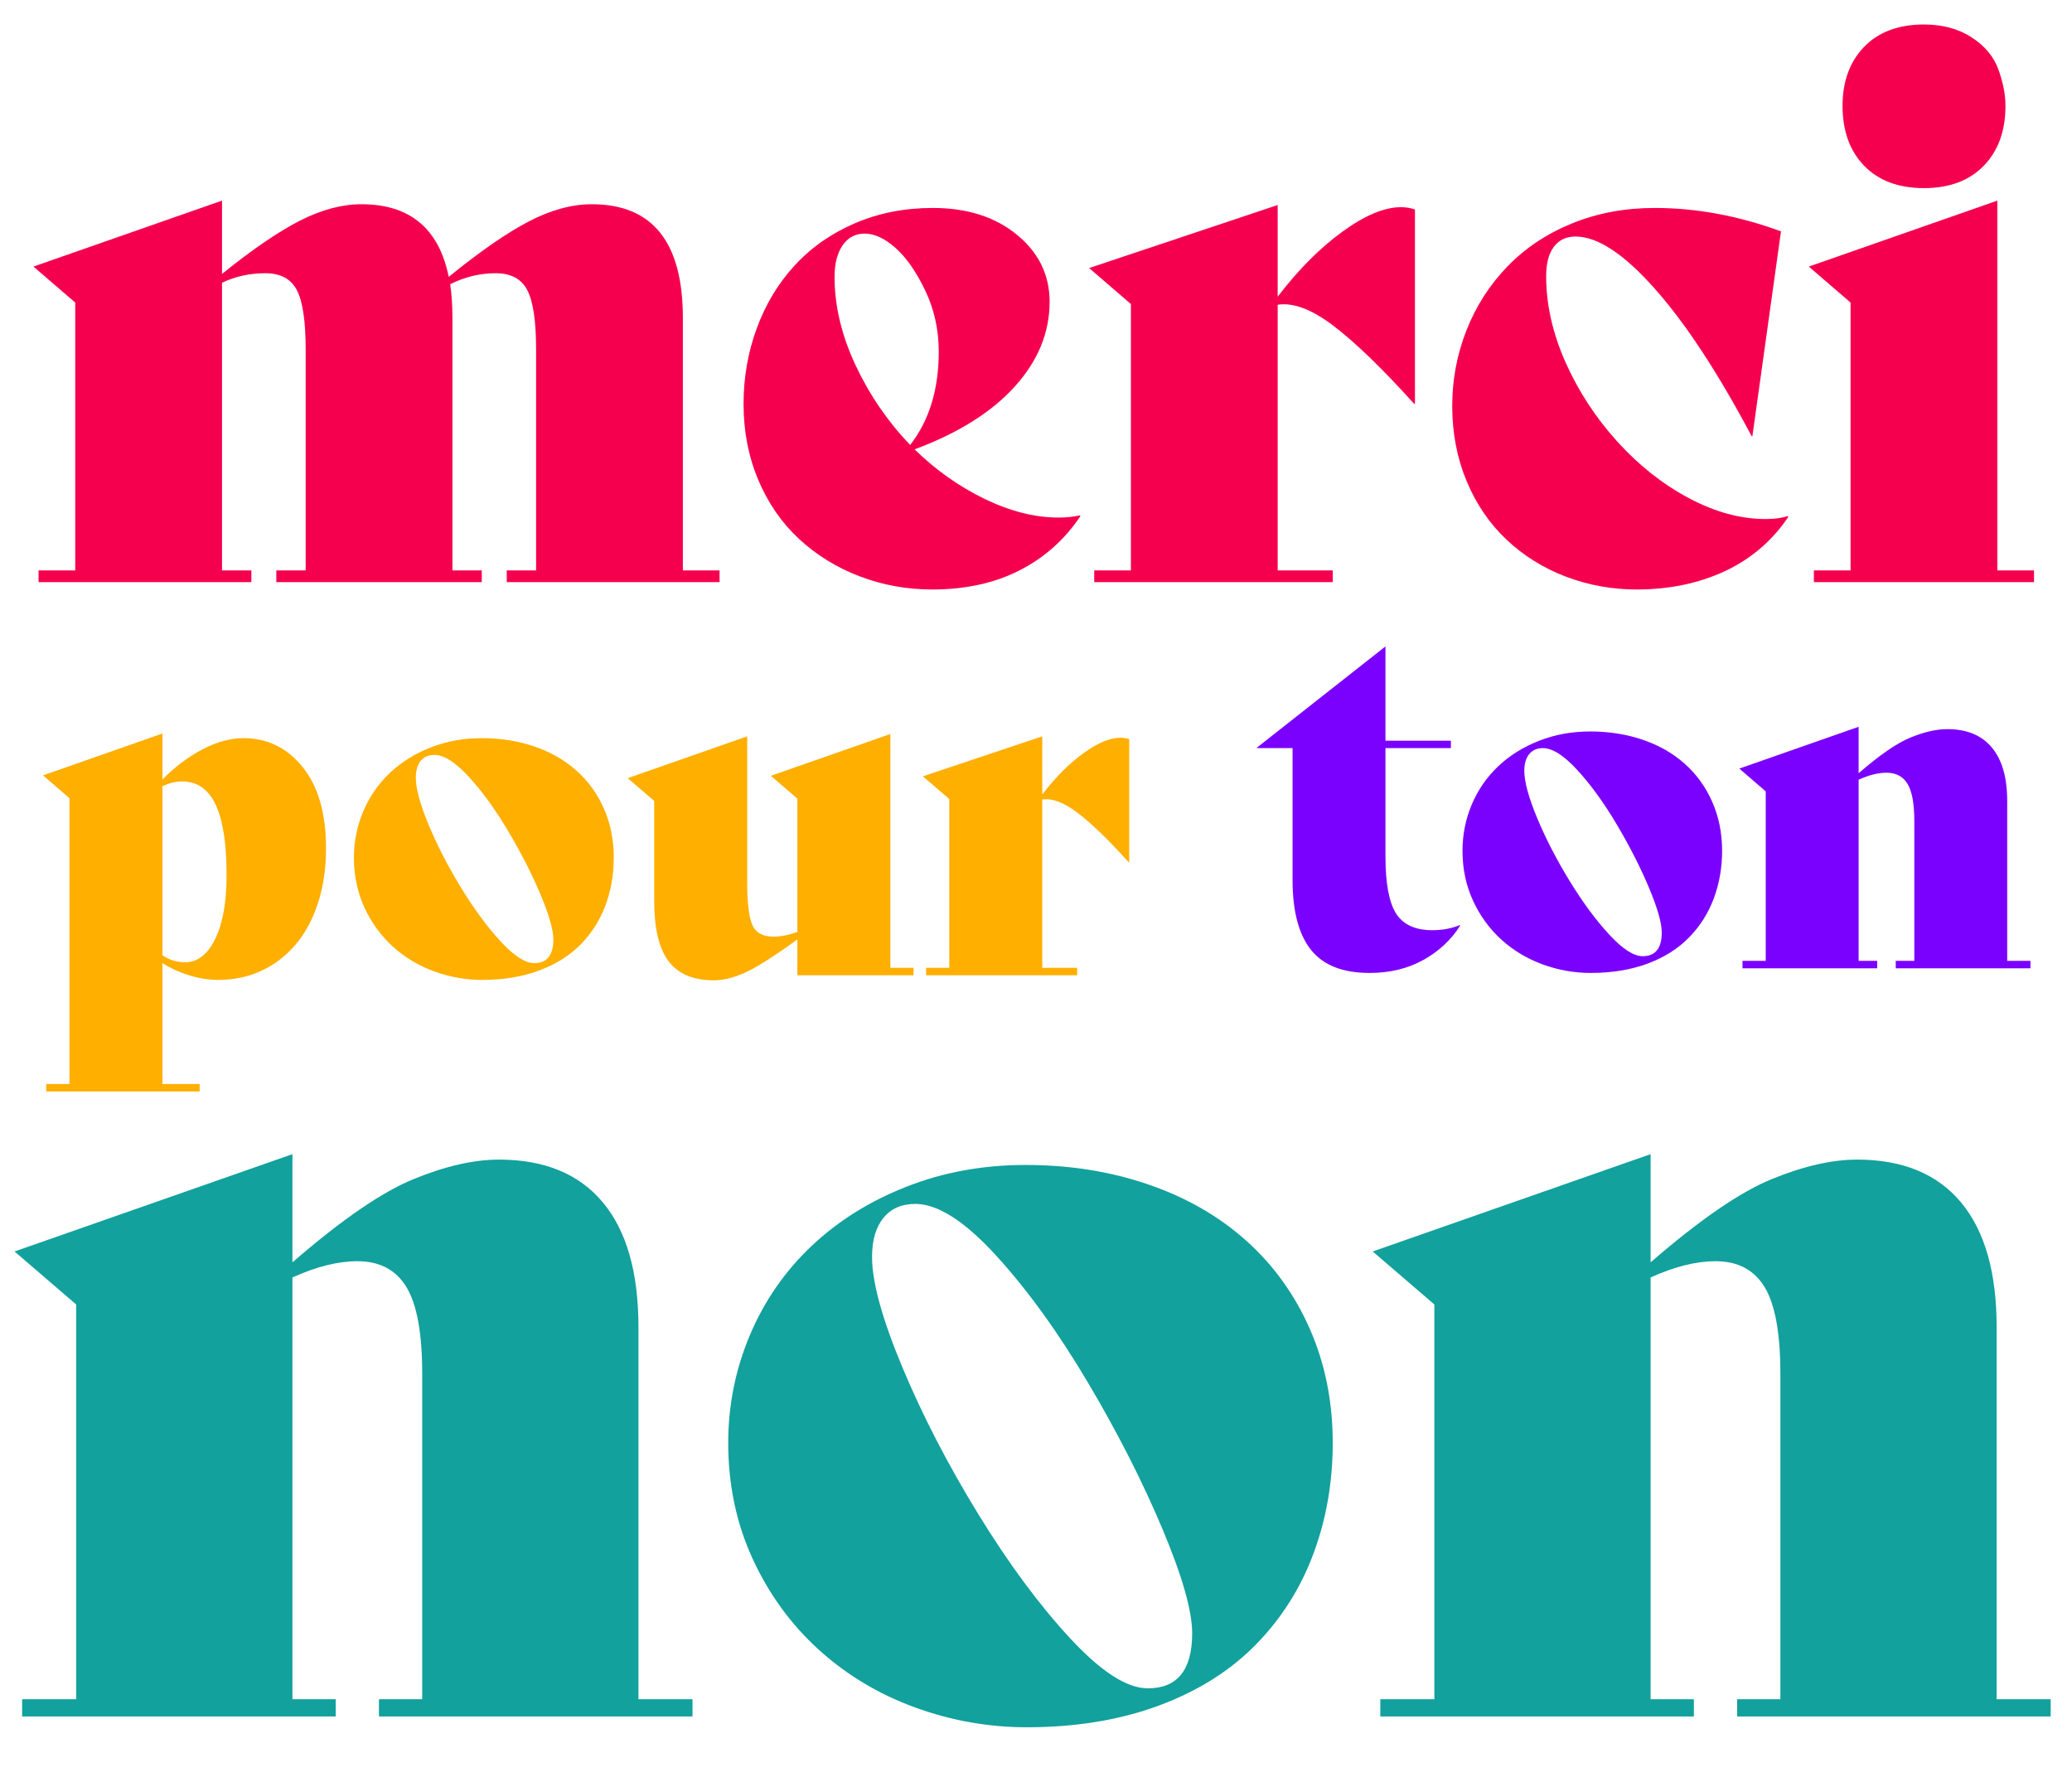 <svg xmlns="http://www.w3.org/2000/svg" xmlns:xlink="http://www.w3.org/1999/xlink" width="500" zoomAndPan="magnify" viewBox="0 0 375 322.5" height="430" preserveAspectRatio="xMidYMid meet" version="1.0"><defs><g/><clipPath id="3cf633f693"><path d="M 0.289 82 L 374 82 L 374 322 L 0.289 322 Z M 0.289 82 " clip-rule="nonzero"/></clipPath><clipPath id="7e68d1d0bc"><rect x="0" width="374" y="0" height="240"/></clipPath><clipPath id="a7d6de3f5b"><rect x="0" width="368" y="0" height="143"/></clipPath><clipPath id="b81b730430"><rect x="0" width="218" y="0" height="123"/></clipPath><clipPath id="f6147f9d1e"><rect x="0" width="145" y="0" height="122"/></clipPath></defs><g clip-path="url(#3cf633f693)"><g transform="matrix(1, 0, 0, 1, 0, 82)"><g clip-path="url(#7e68d1d0bc)"><g fill="#12a19d" fill-opacity="1"><g transform="translate(0.287, 228.642)"><g><path d="M 115.266 -3.125 L 125.047 -3.125 L 125.047 0 L 68.297 0 L 68.297 -3.125 L 76.125 -3.125 L 76.125 -62.031 C 76.125 -69.344 75.176 -74.562 73.281 -77.688 C 71.395 -80.82 68.43 -82.391 64.391 -82.391 C 60.867 -82.391 56.953 -81.41 52.641 -79.453 L 52.641 -3.125 L 60.469 -3.125 L 60.469 0 L 3.719 0 L 3.719 -3.125 L 13.5 -3.125 L 13.5 -74.562 L 2.344 -84.156 L 52.641 -101.766 L 52.641 -82.188 C 61.516 -89.883 68.82 -94.906 74.562 -97.25 C 80.301 -99.602 85.453 -100.781 90.016 -100.781 C 98.242 -100.781 104.508 -98.203 108.812 -93.047 C 113.113 -87.898 115.266 -80.367 115.266 -70.453 Z M 115.266 -3.125 "/></g></g></g><g fill="#12a19d" fill-opacity="1"><g transform="translate(124.953, 228.642)"><g><path d="M 60.859 1.953 C 53.941 1.953 47.188 0.75 40.594 -1.656 C 34.008 -4.07 28.207 -7.562 23.188 -12.125 C 18.164 -16.695 14.188 -22.176 11.25 -28.562 C 8.312 -34.957 6.844 -41.941 6.844 -49.516 C 6.844 -56.297 8.145 -62.785 10.75 -68.984 C 13.363 -75.18 17.082 -80.562 21.906 -85.125 C 26.738 -89.695 32.484 -93.285 39.141 -95.891 C 45.797 -98.504 52.973 -99.812 60.672 -99.812 C 68.629 -99.812 76.031 -98.633 82.875 -96.281 C 89.727 -93.938 95.633 -90.547 100.594 -86.109 C 105.551 -81.672 109.398 -76.32 112.141 -70.062 C 114.879 -63.801 116.25 -56.953 116.25 -49.516 C 116.25 -42.336 115.07 -35.617 112.719 -29.359 C 110.375 -23.098 106.883 -17.617 102.25 -12.922 C 97.625 -8.223 91.785 -4.566 84.734 -1.953 C 77.691 0.648 69.734 1.953 60.859 1.953 Z M 82.781 -5.094 C 88.133 -5.094 90.812 -8.414 90.812 -15.062 C 90.812 -19.113 89.016 -25.41 85.422 -33.953 C 81.836 -42.492 77.336 -51.332 71.922 -60.469 C 66.504 -69.602 60.957 -77.27 55.281 -83.469 C 49.602 -89.664 44.742 -92.766 40.703 -92.766 C 38.223 -92.766 36.297 -91.914 34.922 -90.219 C 33.555 -88.52 32.875 -86.172 32.875 -83.172 C 32.875 -78.609 34.703 -71.953 38.359 -63.203 C 42.016 -54.461 46.582 -45.625 52.062 -36.688 C 57.539 -27.75 63.082 -20.25 68.688 -14.188 C 74.301 -8.125 79 -5.094 82.781 -5.094 Z M 82.781 -5.094 "/></g></g></g><g fill="#12a19d" fill-opacity="1"><g transform="translate(246.096, 228.642)"><g><path d="M 115.266 -3.125 L 125.047 -3.125 L 125.047 0 L 68.297 0 L 68.297 -3.125 L 76.125 -3.125 L 76.125 -62.031 C 76.125 -69.344 75.176 -74.562 73.281 -77.688 C 71.395 -80.82 68.43 -82.391 64.391 -82.391 C 60.867 -82.391 56.953 -81.41 52.641 -79.453 L 52.641 -3.125 L 60.469 -3.125 L 60.469 0 L 3.719 0 L 3.719 -3.125 L 13.5 -3.125 L 13.5 -74.562 L 2.344 -84.156 L 52.641 -101.766 L 52.641 -82.188 C 61.516 -89.883 68.82 -94.906 74.562 -97.25 C 80.301 -99.602 85.453 -100.781 90.016 -100.781 C 98.242 -100.781 104.508 -98.203 108.812 -93.047 C 113.113 -87.898 115.266 -80.367 115.266 -70.453 Z M 115.266 -3.125 "/></g></g></g></g></g></g><g transform="matrix(1, 0, 0, 1, 3, 0)"><g clip-path="url(#a7d6de3f5b)"><g fill="#f5004f" fill-opacity="1"><g transform="translate(1.463, 105.354)"><g><path d="M 119.125 -2.125 L 125.766 -2.125 L 125.766 0 L 87.25 0 L 87.25 -2.125 L 92.562 -2.125 L 92.562 -42.094 C 92.562 -47.227 92.031 -50.812 90.969 -52.844 C 89.906 -54.883 88 -55.906 85.25 -55.906 C 82.414 -55.906 79.672 -55.242 77.016 -53.922 C 77.285 -52.055 77.422 -50.02 77.422 -47.812 L 77.422 -2.125 L 82.734 -2.125 L 82.734 0 L 45.547 0 L 45.547 -2.125 L 50.859 -2.125 L 50.859 -42.094 C 50.859 -47.227 50.328 -50.812 49.266 -52.844 C 48.203 -54.883 46.301 -55.906 43.562 -55.906 C 40.727 -55.906 38.113 -55.332 35.719 -54.188 L 35.719 -2.125 L 41.031 -2.125 L 41.031 0 L 2.516 0 L 2.516 -2.125 L 9.156 -2.125 L 9.156 -50.594 L 1.594 -57.109 L 35.719 -69.047 L 35.719 -55.781 C 41.207 -60.207 45.898 -63.414 49.797 -65.406 C 53.691 -67.395 57.41 -68.391 60.953 -68.391 C 69.711 -68.391 74.977 -64.008 76.75 -55.25 C 82.414 -59.852 87.238 -63.191 91.219 -65.266 C 95.207 -67.348 99.02 -68.391 102.656 -68.391 C 113.633 -68.391 119.125 -61.531 119.125 -47.812 Z M 119.125 -2.125 "/></g></g></g><g fill="#f5004f" fill-opacity="1"><g transform="translate(126.932, 105.354)"><g><path d="M 65.469 -12.078 L 65.609 -11.953 C 62.773 -7.703 59.098 -4.426 54.578 -2.125 C 50.066 0.176 44.801 1.328 38.781 1.328 C 34.176 1.328 29.789 0.531 25.625 -1.062 C 21.469 -2.656 17.816 -4.91 14.672 -7.828 C 11.523 -10.754 9.066 -14.316 7.297 -18.516 C 5.523 -22.723 4.641 -27.305 4.641 -32.266 C 4.641 -37.047 5.438 -41.602 7.031 -45.938 C 8.625 -50.281 10.906 -54.066 13.875 -57.297 C 16.844 -60.535 20.473 -63.082 24.766 -64.938 C 29.055 -66.789 33.77 -67.719 38.906 -67.719 C 45.102 -67.719 50.172 -66.102 54.109 -62.875 C 58.055 -59.645 60.031 -55.598 60.031 -50.734 C 60.031 -45.148 57.926 -40.035 53.719 -35.391 C 49.508 -30.742 43.469 -26.957 35.594 -24.031 C 39.395 -20.312 43.617 -17.32 48.266 -15.062 C 52.922 -12.812 57.375 -11.688 61.625 -11.688 C 63.039 -11.688 64.32 -11.816 65.469 -12.078 Z M 26.562 -63.078 C 24.875 -63.078 23.539 -62.367 22.562 -60.953 C 21.594 -59.535 21.109 -57.633 21.109 -55.25 C 21.109 -50.02 22.367 -44.703 24.891 -39.297 C 27.422 -33.898 30.723 -29.078 34.797 -24.828 C 38.242 -29.254 39.969 -34.879 39.969 -41.703 C 39.969 -45.68 39.148 -49.375 37.516 -52.781 C 35.879 -56.195 34.086 -58.766 32.141 -60.484 C 30.191 -62.211 28.332 -63.078 26.562 -63.078 Z M 26.562 -63.078 "/></g></g></g><g fill="#f5004f" fill-opacity="1"><g transform="translate(192.521, 105.354)"><g><path d="M 58.031 -67.859 C 58.914 -67.859 59.758 -67.723 60.562 -67.453 L 60.562 -32.266 L 60.422 -32.266 C 54.672 -38.641 49.82 -43.332 45.875 -46.344 C 41.938 -49.352 38.551 -50.641 35.719 -50.203 L 35.719 -2.125 L 45.688 -2.125 L 45.688 0 L 2.516 0 L 2.516 -2.125 L 9.156 -2.125 L 9.156 -50.328 L 1.594 -56.844 L 35.719 -68.25 L 35.719 -51.656 C 39.438 -56.531 43.332 -60.445 47.406 -63.406 C 51.477 -66.375 55.02 -67.859 58.031 -67.859 Z M 58.031 -67.859 "/></g></g></g><g fill="#f5004f" fill-opacity="1"><g transform="translate(255.189, 105.354)"><g><path d="M 37.984 1.328 C 33.555 1.328 29.305 0.555 25.234 -0.984 C 21.16 -2.535 17.57 -4.77 14.469 -7.688 C 11.375 -10.613 8.961 -14.156 7.234 -18.312 C 5.504 -22.477 4.641 -27 4.641 -31.875 C 4.641 -36.656 5.504 -41.234 7.234 -45.609 C 8.961 -49.992 11.441 -53.848 14.672 -57.172 C 17.898 -60.492 21.797 -63.082 26.359 -64.938 C 30.922 -66.789 35.898 -67.719 41.297 -67.719 C 48.828 -67.719 56.441 -66.305 64.141 -63.484 L 58.969 -26.422 L 58.828 -26.422 C 52.723 -37.93 46.879 -46.828 41.297 -53.109 C 35.723 -59.398 30.941 -62.547 26.953 -62.547 C 25.273 -62.547 23.969 -61.926 23.031 -60.688 C 22.102 -59.445 21.641 -57.676 21.641 -55.375 C 21.641 -50.238 22.812 -45.035 25.156 -39.766 C 27.508 -34.504 30.633 -29.723 34.531 -25.422 C 38.426 -21.129 42.738 -17.723 47.469 -15.203 C 52.207 -12.68 56.836 -11.422 61.359 -11.422 C 62.953 -11.422 64.281 -11.598 65.344 -11.953 L 65.469 -11.812 C 62.551 -7.477 58.723 -4.203 53.984 -1.984 C 49.242 0.223 43.91 1.328 37.984 1.328 Z M 37.984 1.328 "/></g></g></g><g fill="#f5004f" fill-opacity="1"><g transform="translate(322.769, 105.354)"><g><path d="M 22.438 -71.312 C 17.832 -71.312 14.223 -72.66 11.609 -75.359 C 9.004 -78.055 7.703 -81.664 7.703 -86.188 C 7.703 -90.613 9.004 -94.176 11.609 -96.875 C 14.223 -99.57 17.832 -100.922 22.438 -100.922 C 25.801 -100.922 28.676 -100.145 31.062 -98.594 C 33.457 -97.051 35.078 -95.102 35.922 -92.75 C 36.766 -90.406 37.188 -88.219 37.188 -86.188 C 37.188 -81.664 35.879 -78.055 33.266 -75.359 C 30.648 -72.66 27.039 -71.312 22.438 -71.312 Z M 2.516 0 L 2.516 -2.125 L 9.156 -2.125 L 9.156 -50.594 L 1.594 -57.109 L 35.719 -69.047 L 35.719 -2.125 L 42.359 -2.125 L 42.359 0 Z M 2.516 0 "/></g></g></g></g></g><g transform="matrix(1, 0, 0, 1, 6, 78)"><g clip-path="url(#b81b730430)"><g fill="#ffaf00" fill-opacity="1"><g transform="translate(0.773, 98.496)"><g><path d="M 37.266 -42.906 C 41.641 -42.906 45.227 -41.148 48.031 -37.641 C 50.832 -34.141 52.234 -29.25 52.234 -22.969 C 52.234 -19.375 51.754 -16.094 50.797 -13.125 C 49.848 -10.156 48.488 -7.629 46.719 -5.547 C 44.957 -3.473 42.883 -1.891 40.5 -0.797 C 38.125 0.297 35.531 0.844 32.719 0.844 C 30.977 0.844 29.211 0.562 27.422 0 C 25.629 -0.562 24.031 -1.289 22.625 -2.188 L 22.625 19.688 L 29.359 19.688 L 29.359 21.031 L 1.594 21.031 L 1.594 19.688 L 5.797 19.688 L 5.797 -32.047 L 1.016 -36.172 L 22.625 -43.75 L 22.625 -35.422 C 24.875 -37.711 27.285 -39.531 29.859 -40.875 C 32.441 -42.227 34.91 -42.906 37.266 -42.906 Z M 26.75 -2.359 C 28.988 -2.359 30.797 -3.758 32.172 -6.562 C 33.547 -9.363 34.234 -13.234 34.234 -18.172 C 34.234 -23.836 33.57 -28.07 32.25 -30.875 C 30.938 -33.676 28.906 -35.078 26.156 -35.078 C 25.094 -35.078 23.914 -34.797 22.625 -34.234 L 22.625 -3.625 C 23.801 -2.781 25.176 -2.359 26.75 -2.359 Z M 26.75 -2.359 "/></g></g></g><g fill="#ffaf00" fill-opacity="1"><g transform="translate(55.114, 98.496)"><g><path d="M 26.156 0.844 C 23.188 0.844 20.285 0.328 17.453 -0.703 C 14.617 -1.742 12.125 -3.242 9.969 -5.203 C 7.812 -7.172 6.098 -9.531 4.828 -12.281 C 3.566 -15.031 2.938 -18.031 2.938 -21.281 C 2.938 -24.195 3.5 -26.988 4.625 -29.656 C 5.75 -32.32 7.348 -34.633 9.422 -36.594 C 11.492 -38.551 13.957 -40.094 16.812 -41.219 C 19.676 -42.344 22.766 -42.906 26.078 -42.906 C 29.492 -42.906 32.676 -42.398 35.625 -41.391 C 38.57 -40.379 41.109 -38.922 43.234 -37.016 C 45.367 -35.109 47.023 -32.805 48.203 -30.109 C 49.379 -27.422 49.969 -24.477 49.969 -21.281 C 49.969 -18.195 49.461 -15.305 48.453 -12.609 C 47.441 -9.922 45.941 -7.566 43.953 -5.547 C 41.961 -3.535 39.453 -1.969 36.422 -0.844 C 33.398 0.281 29.977 0.844 26.156 0.844 Z M 35.578 -2.188 C 37.879 -2.188 39.031 -3.617 39.031 -6.484 C 39.031 -8.211 38.258 -10.914 36.719 -14.594 C 35.176 -18.27 33.238 -22.07 30.906 -26 C 28.582 -29.926 26.203 -33.219 23.766 -35.875 C 21.328 -38.539 19.238 -39.875 17.5 -39.875 C 16.438 -39.875 15.609 -39.508 15.016 -38.781 C 14.43 -38.051 14.141 -37.039 14.141 -35.75 C 14.141 -33.789 14.922 -30.93 16.484 -27.172 C 18.055 -23.41 20.02 -19.609 22.375 -15.766 C 24.727 -11.93 27.109 -8.707 29.516 -6.094 C 31.93 -3.488 33.953 -2.188 35.578 -2.188 Z M 35.578 -2.188 "/></g></g></g><g fill="#ffaf00" fill-opacity="1"><g transform="translate(107.184, 98.496)"><g><path d="M 47.953 -1.344 L 52.156 -1.344 L 52.156 0 L 31.125 0 L 31.125 -6.484 C 26.863 -3.391 23.691 -1.379 21.609 -0.453 C 19.535 0.461 17.688 0.922 16.062 0.922 C 12.312 0.922 9.566 -0.223 7.828 -2.516 C 6.086 -4.816 5.219 -8.461 5.219 -13.453 L 5.219 -31.547 L 0.422 -35.672 L 22.047 -43.234 L 22.047 -16.828 C 22.047 -13.117 22.352 -10.551 22.969 -9.125 C 23.582 -7.695 24.867 -6.984 26.828 -6.984 C 28.117 -6.984 29.551 -7.266 31.125 -7.828 L 31.125 -31.969 L 26.328 -36.094 L 47.953 -43.656 Z M 47.953 -1.344 "/></g></g></g><g fill="#ffaf00" fill-opacity="1"><g transform="translate(160.011, 98.496)"><g><path d="M 36.766 -42.984 C 37.328 -42.984 37.859 -42.898 38.359 -42.734 L 38.359 -20.438 L 38.281 -20.438 C 34.633 -24.477 31.562 -27.453 29.062 -29.359 C 26.57 -31.266 24.426 -32.078 22.625 -31.797 L 22.625 -1.344 L 28.938 -1.344 L 28.938 0 L 1.594 0 L 1.594 -1.344 L 5.797 -1.344 L 5.797 -31.891 L 1.016 -36 L 22.625 -43.234 L 22.625 -32.719 C 24.977 -35.801 27.445 -38.281 30.031 -40.156 C 32.613 -42.039 34.859 -42.984 36.766 -42.984 Z M 36.766 -42.984 "/></g></g></g><g fill="#ffaf00" fill-opacity="1"><g transform="translate(199.724, 98.496)"><g/></g></g></g></g><g transform="matrix(1, 0, 0, 1, 226, 78)"><g clip-path="url(#f6147f9d1e)"><g fill="#7b01fe" fill-opacity="1"><g transform="translate(1.044, 97.236)"><g><path d="M 37.156 -7.812 L 37.234 -7.734 C 35.609 -5.148 33.379 -3.07 30.547 -1.5 C 27.723 0.062 24.488 0.844 20.844 0.844 C 15.969 0.844 12.422 -0.555 10.203 -3.359 C 7.992 -6.16 6.891 -10.363 6.891 -15.969 L 6.891 -39.844 L 0.422 -39.844 L 0.422 -39.922 L 23.703 -58.25 L 23.703 -41.188 L 35.547 -41.188 L 35.547 -39.844 L 23.703 -39.844 L 23.703 -20.25 C 23.703 -15.375 24.344 -11.926 25.625 -9.906 C 26.914 -7.895 29.102 -6.891 32.188 -6.891 C 33.977 -6.891 35.633 -7.195 37.156 -7.812 Z M 37.156 -7.812 "/></g></g></g><g fill="#7b01fe" fill-opacity="1"><g transform="translate(35.752, 97.236)"><g><path d="M 26.141 0.844 C 23.172 0.844 20.27 0.328 17.438 -0.703 C 14.613 -1.742 12.117 -3.242 9.953 -5.203 C 7.797 -7.172 6.086 -9.523 4.828 -12.266 C 3.566 -15.016 2.938 -18.016 2.938 -21.266 C 2.938 -24.18 3.492 -26.969 4.609 -29.625 C 5.734 -32.289 7.332 -34.602 9.406 -36.562 C 11.477 -38.52 13.941 -40.055 16.797 -41.172 C 19.66 -42.297 22.742 -42.859 26.047 -42.859 C 29.473 -42.859 32.656 -42.352 35.594 -41.344 C 38.531 -40.344 41.062 -38.891 43.188 -36.984 C 45.32 -35.078 46.977 -32.773 48.156 -30.078 C 49.332 -27.391 49.922 -24.453 49.922 -21.266 C 49.922 -18.18 49.414 -15.297 48.406 -12.609 C 47.395 -9.922 45.895 -7.566 43.906 -5.547 C 41.926 -3.523 39.422 -1.953 36.391 -0.828 C 33.367 0.285 29.953 0.844 26.141 0.844 Z M 35.547 -2.188 C 37.848 -2.188 39 -3.613 39 -6.469 C 39 -8.207 38.227 -10.91 36.688 -14.578 C 35.145 -18.254 33.211 -22.051 30.891 -25.969 C 28.566 -29.895 26.188 -33.188 23.75 -35.844 C 21.312 -38.508 19.223 -39.844 17.484 -39.844 C 16.422 -39.844 15.594 -39.477 15 -38.75 C 14.414 -38.02 14.125 -37.008 14.125 -35.719 C 14.125 -33.758 14.906 -30.898 16.469 -27.141 C 18.039 -23.391 20.004 -19.594 22.359 -15.75 C 24.711 -11.914 27.094 -8.695 29.5 -6.094 C 31.906 -3.488 33.922 -2.188 35.547 -2.188 Z M 35.547 -2.188 "/></g></g></g><g fill="#7b01fe" fill-opacity="1"><g transform="translate(87.773, 97.236)"><g><path d="M 49.5 -1.344 L 53.703 -1.344 L 53.703 0 L 29.328 0 L 29.328 -1.344 L 32.688 -1.344 L 32.688 -26.641 C 32.688 -29.773 32.281 -32.016 31.469 -33.359 C 30.656 -34.711 29.383 -35.391 27.656 -35.391 C 26.133 -35.391 24.453 -34.969 22.609 -34.125 L 22.609 -1.344 L 25.969 -1.344 L 25.969 0 L 1.594 0 L 1.594 -1.344 L 5.797 -1.344 L 5.797 -32.016 L 1.016 -36.141 L 22.609 -43.703 L 22.609 -35.297 C 26.422 -38.609 29.555 -40.766 32.016 -41.766 C 34.484 -42.773 36.695 -43.281 38.656 -43.281 C 42.188 -43.281 44.875 -42.172 46.719 -39.953 C 48.57 -37.742 49.5 -34.508 49.5 -30.25 Z M 49.5 -1.344 "/></g></g></g></g></g></svg>